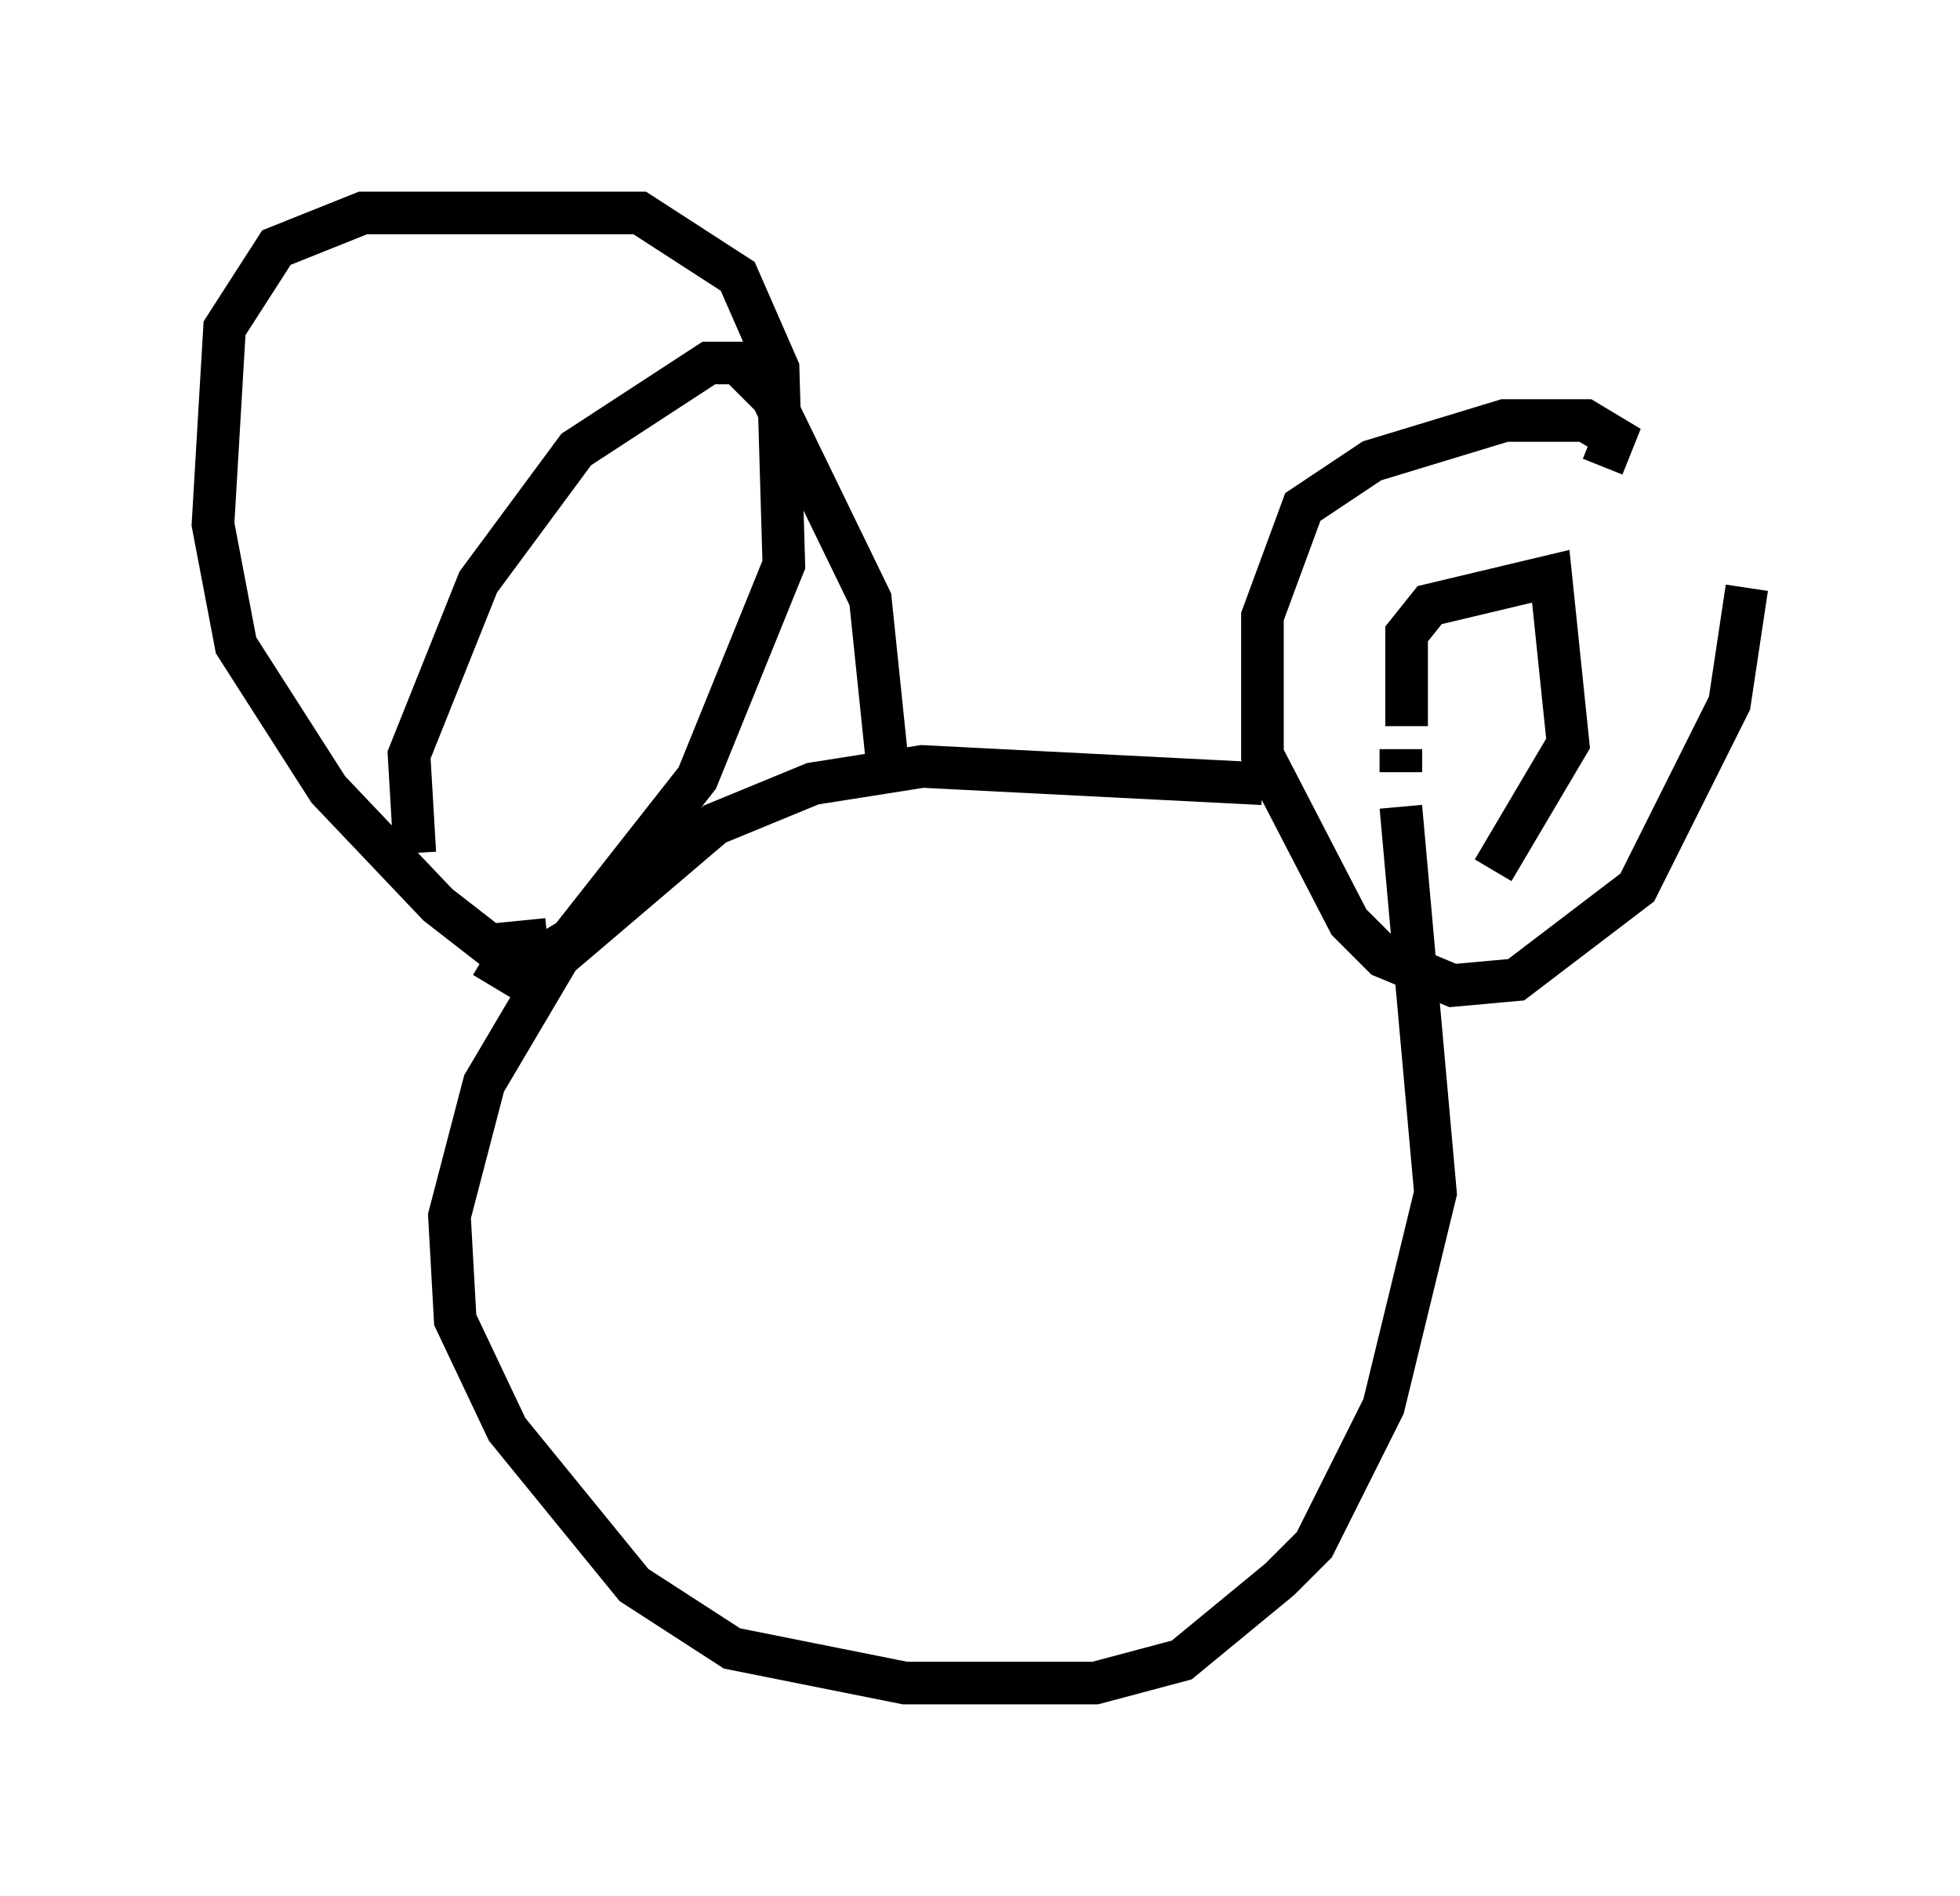 <?xml version="1.0" encoding="utf-8" ?>
<svg baseProfile="full" height="44.506" version="1.1" width="45.994" xmlns="http://www.w3.org/2000/svg" xmlns:ev="http://www.w3.org/2001/xml-events" xmlns:xlink="http://www.w3.org/1999/xlink"><defs /><rect fill="white" height="44.506" width="45.994" x="0" y="0" /><path d="M32.469, 19.479 m-2.842, -1.083 l-7.984, -0.406 -2.571, 0.406 l-2.3, 0.947 -3.654, 3.112 l-1.759, 2.977 -0.812, 3.112 l0.135, 2.436 1.218, 2.571 l2.977, 3.654 2.3, 1.488 l4.059, 0.812 4.465, 0.0 l2.03, -0.541 2.3, -1.894 l0.812, -0.812 1.624, -3.248 l1.218, -5.007 -0.812, -9.066 m0.0, -0.812 l0.0, -0.541 m-20.027, 4.465 l-1.353, 0.135 -1.218, -0.947 l-2.571, -2.706 -2.165, -3.383 l-0.541, -2.842 0.271, -4.601 l1.218, -1.894 2.03, -0.812 l6.495, 0.0 2.3, 1.488 l0.947, 2.165 0.135, 4.601 l-2.03, 5.007 -2.977, 3.789 l-1.353, 0.812 -0.677, -0.406 m26.251, -11.502 l0.271, -0.677 -0.677, -0.406 l-1.894, 0.0 -3.112, 0.947 l-1.624, 1.083 -0.947, 2.571 l0.0, 3.248 2.03, 3.924 l0.812, 0.812 1.624, 0.677 l1.488, -0.135 2.842, -2.165 l2.165, -4.33 0.406, -2.706 m-31.258, 6.225 l-0.135, -2.3 1.624, -4.059 l2.3, -3.112 3.112, -2.03 l0.677, 0.0 0.812, 0.812 l2.3, 4.736 0.406, 3.924 m12.178, -0.947 l0.0, -2.165 0.541, -0.677 l2.842, -0.677 0.406, 3.924 l-1.759, 2.977 m-14.479, 4.871 " fill="none" stroke="black" stroke-width="1" /></svg>